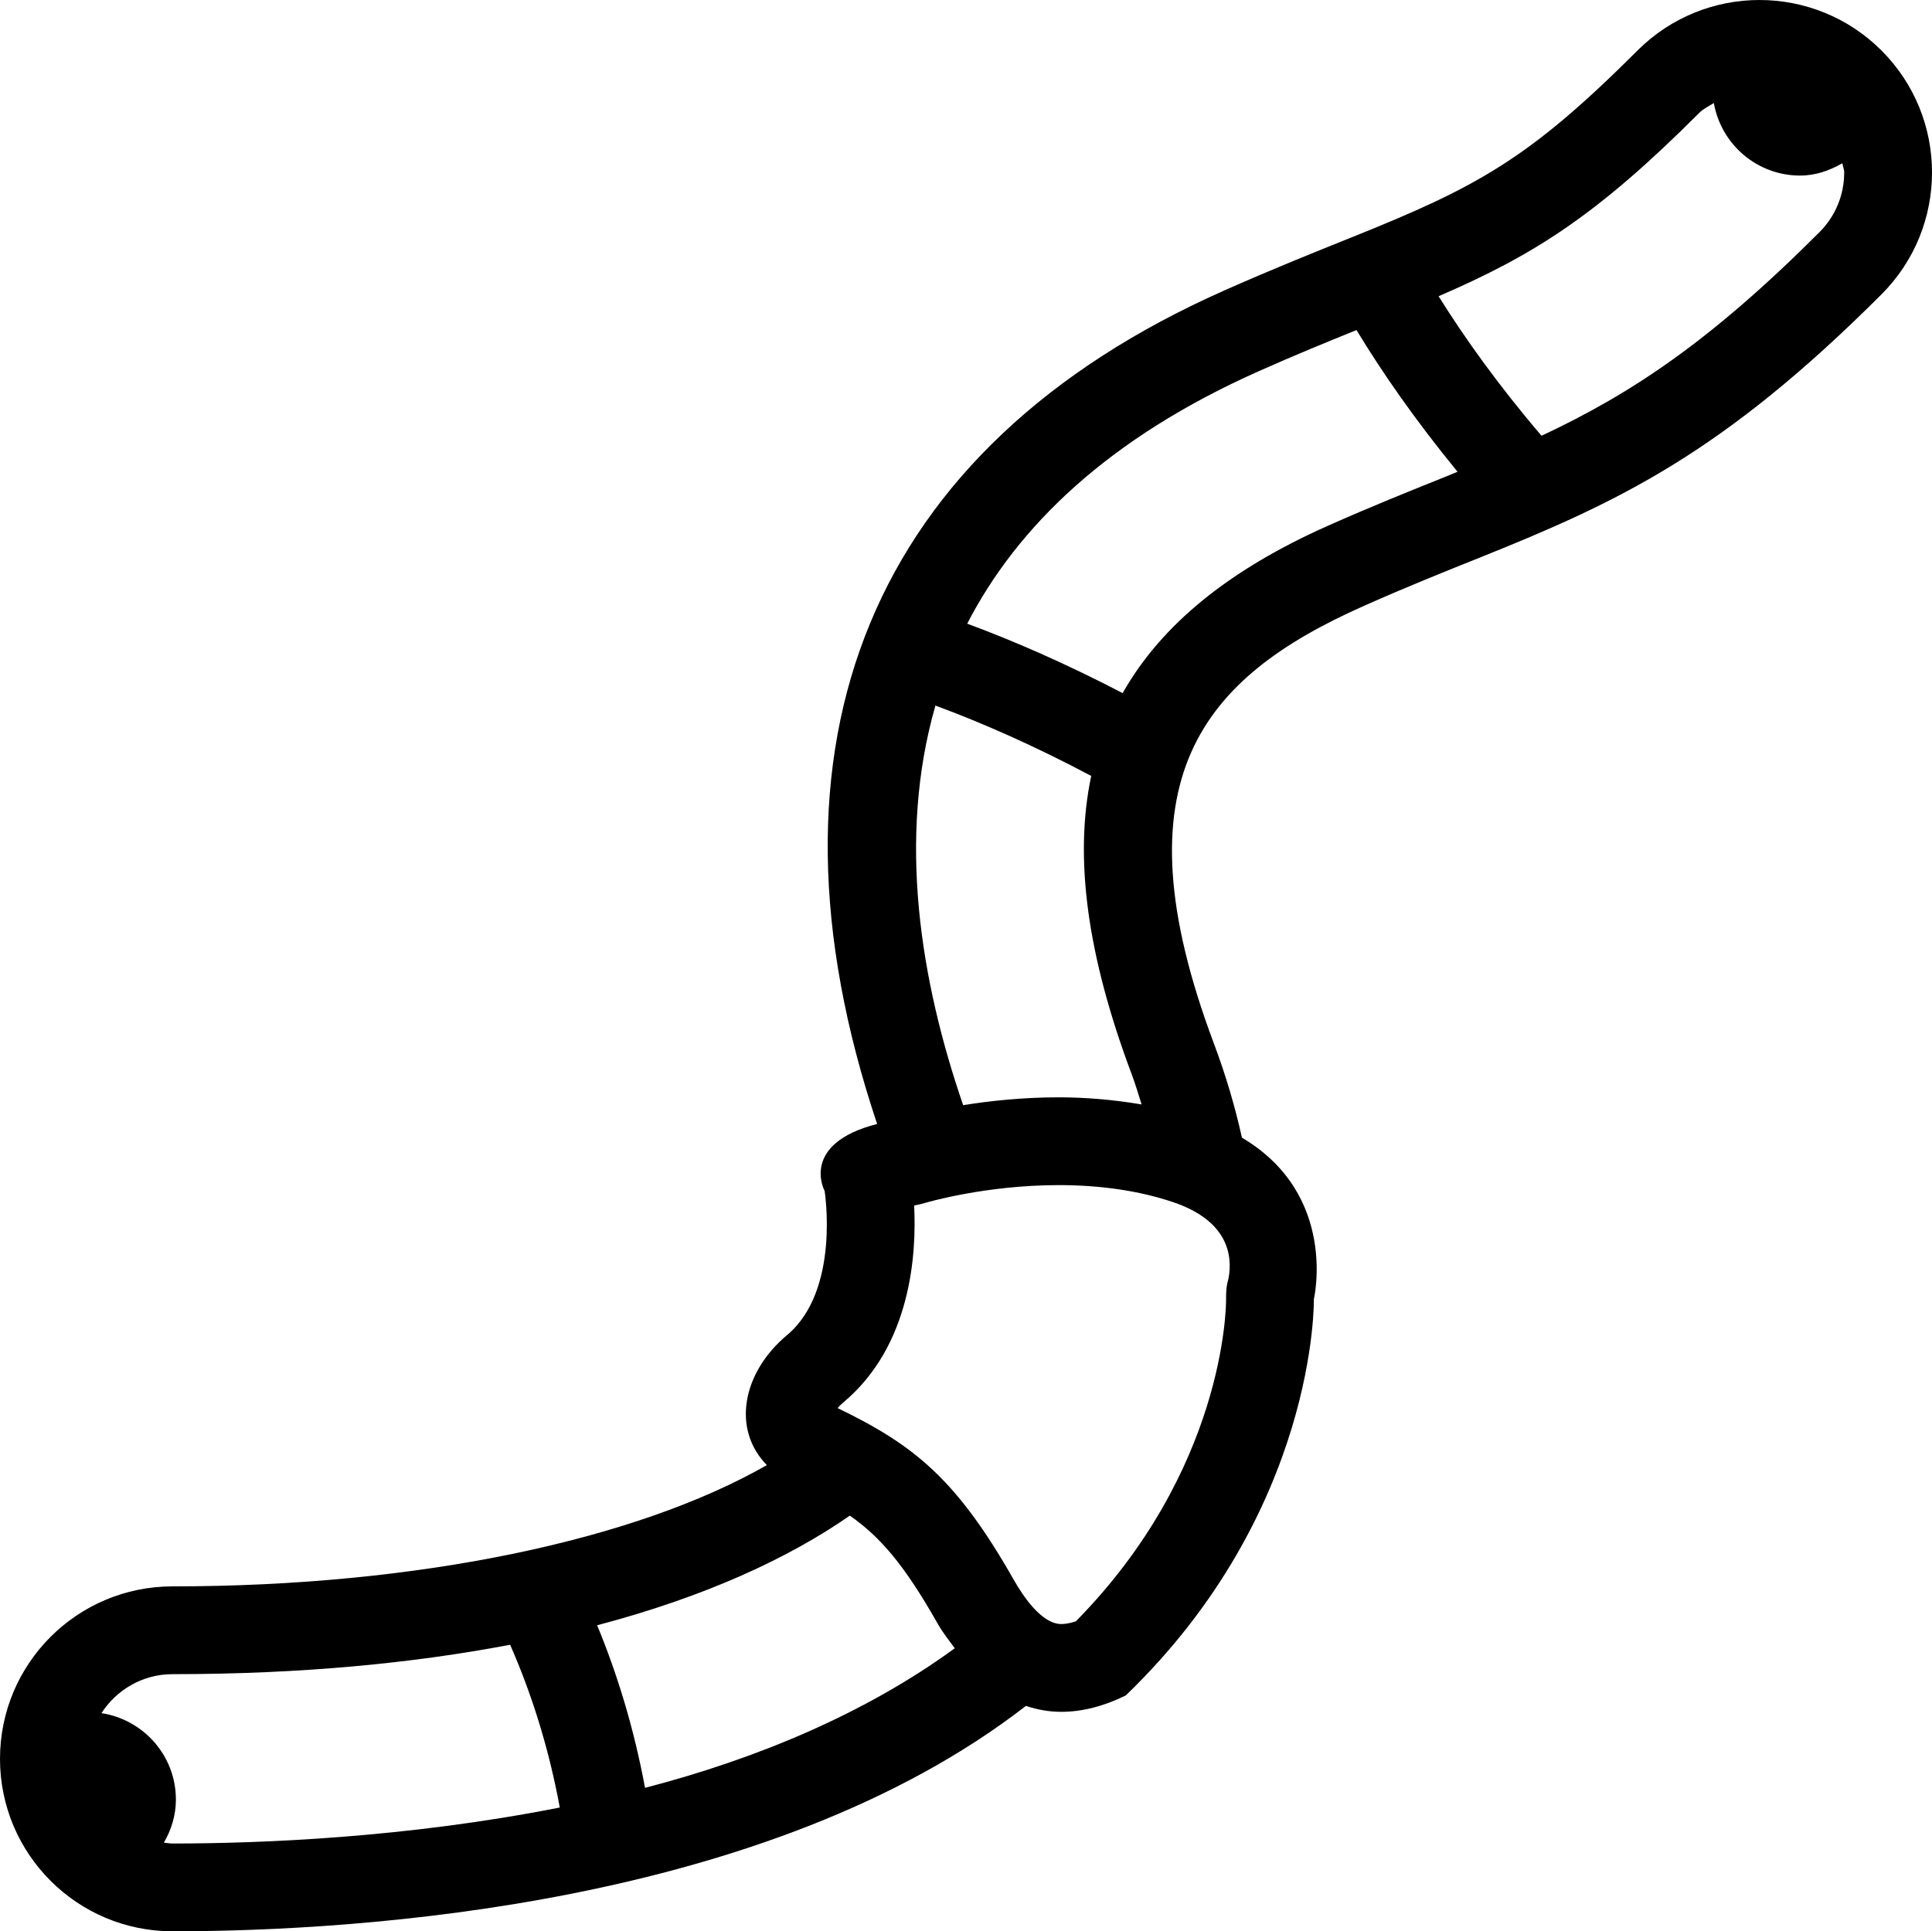 <?xml version="1.0" encoding="iso-8859-1"?>
<!-- Generator: Adobe Illustrator 16.0.4, SVG Export Plug-In . SVG Version: 6.00 Build 0)  -->
<!DOCTYPE svg PUBLIC "-//W3C//DTD SVG 1.1//EN" "http://www.w3.org/Graphics/SVG/1.1/DTD/svg11.dtd">
<svg version="1.1" id="Layer_1" xmlns="http://www.w3.org/2000/svg" xmlns:xlink="http://www.w3.org/1999/xlink" x="0px" y="0px"
	 width="44.011px" height="44px" viewBox="0 0 44.011 44" style="enable-background:new 0 0 44.011 44;" xml:space="preserve">
<g id="_x31_190-worm_x40_2x.png">
	<g>
		<path d="M42.86,1.15C42.093,0.384,41.087,0,40.081,0c-1.005,0-2.011,0.384-2.778,1.15c-2.482,2.481-3.66,3.112-6.512,4.257
			c-0.86,0.346-1.835,0.736-2.916,1.217c-8.036,3.571-10.805,10.294-7.894,18.983c-1.776,0.455-1.196,1.526-1.196,1.526
			s0.362,2.265-0.856,3.284c-1.017,0.85-1.265,2.143-0.46,2.962c-2.978,1.704-7.928,2.763-13.539,2.763
			c-2.17,0-3.93,1.759-3.93,3.929S1.76,44,3.93,44c4.233,0,13.569-0.58,19.44-5.135C23.632,38.953,23.9,39,24.176,39
			c0.476,0,0.968-0.127,1.468-0.372c4.373-4.214,4.286-9.031,4.286-9.031s0.563-2.376-1.639-3.678
			c-0.152-0.69-0.361-1.407-0.642-2.155c-2.252-6.005-0.263-8.324,3.418-9.959c0.95-0.423,1.815-0.77,2.652-1.105
			c3.173-1.274,5.521-2.375,9.141-5.993C44.395,5.172,44.395,2.685,42.86,1.15z M21.309,16.075c1.05,0.387,2.271,0.923,3.549,1.603
			c-0.397,1.874-0.086,4.11,0.919,6.788c0.088,0.234,0.156,0.465,0.228,0.696C25.355,25.052,24.717,25,24.117,25
			c-0.828,0-1.573,0.082-2.176,0.179C20.967,22.348,20.438,19.105,21.309,16.075z M3.93,42c-0.067,0-0.132-0.013-0.197-0.02
			c0.169-0.29,0.274-0.62,0.274-0.98c0-1.001-0.737-1.822-1.696-1.97c0.343-0.532,0.939-0.888,1.619-0.888
			c2.944,0,5.494-0.252,7.691-0.67c0.459,1.045,0.869,2.285,1.131,3.708C9.287,41.865,5.974,42,3.93,42z M14.694,40.732
			c-0.26-1.397-0.648-2.633-1.091-3.704c2.471-0.651,4.371-1.534,5.756-2.498c0.707,0.493,1.253,1.143,1.998,2.455
			c0.124,0.219,0.26,0.386,0.393,0.567C19.705,39.044,17.232,40.072,14.694,40.732z M26.72,27.387
			c1.241,0.418,1.368,1.2,1.265,1.743c-0.052,0.181-0.056,0.3-0.055,0.487c0,0.16-0.032,3.88-3.422,7.321
			c-0.123,0.041-0.235,0.062-0.332,0.062c-0.444,0-0.866-0.628-1.079-1.002c-1.308-2.305-2.276-3.077-4.016-3.918
			c0.033-0.04,0.076-0.084,0.131-0.13c1.553-1.298,1.669-3.409,1.612-4.486c0.088-0.015,0.179-0.036,0.262-0.062
			C21.1,27.399,22.441,27,24.117,27C25.079,27,25.955,27.13,26.72,27.387z M32.943,10.855c-0.844,0.339-1.717,0.689-2.688,1.121
			c-2.252,1.001-3.798,2.254-4.681,3.815c-1.274-0.664-2.485-1.192-3.541-1.582c1.144-2.217,3.217-4.23,6.655-5.758
			c0.795-0.354,1.521-0.651,2.213-0.931c0.59,0.974,1.347,2.064,2.302,3.228C33.114,10.784,33.033,10.819,32.943,10.855z
			 M41.445,5.292c-2.504,2.505-4.302,3.685-6.329,4.636c-0.977-1.144-1.747-2.221-2.345-3.179c2.179-0.942,3.603-1.841,5.945-4.184
			c0.095-0.095,0.216-0.146,0.325-0.218C39.207,3.286,40.021,4,41.007,4c0.355,0,0.674-0.116,0.963-0.281
			c0.008,0.072,0.041,0.137,0.041,0.21C42.011,4.443,41.81,4.928,41.445,5.292z"/>
	</g>
</g>
<g>
</g>
<g>
</g>
<g>
</g>
<g>
</g>
<g>
</g>
<g>
</g>
<g>
</g>
<g>
</g>
<g>
</g>
<g>
</g>
<g>
</g>
<g>
</g>
<g>
</g>
<g>
</g>
<g>
</g>
</svg>
